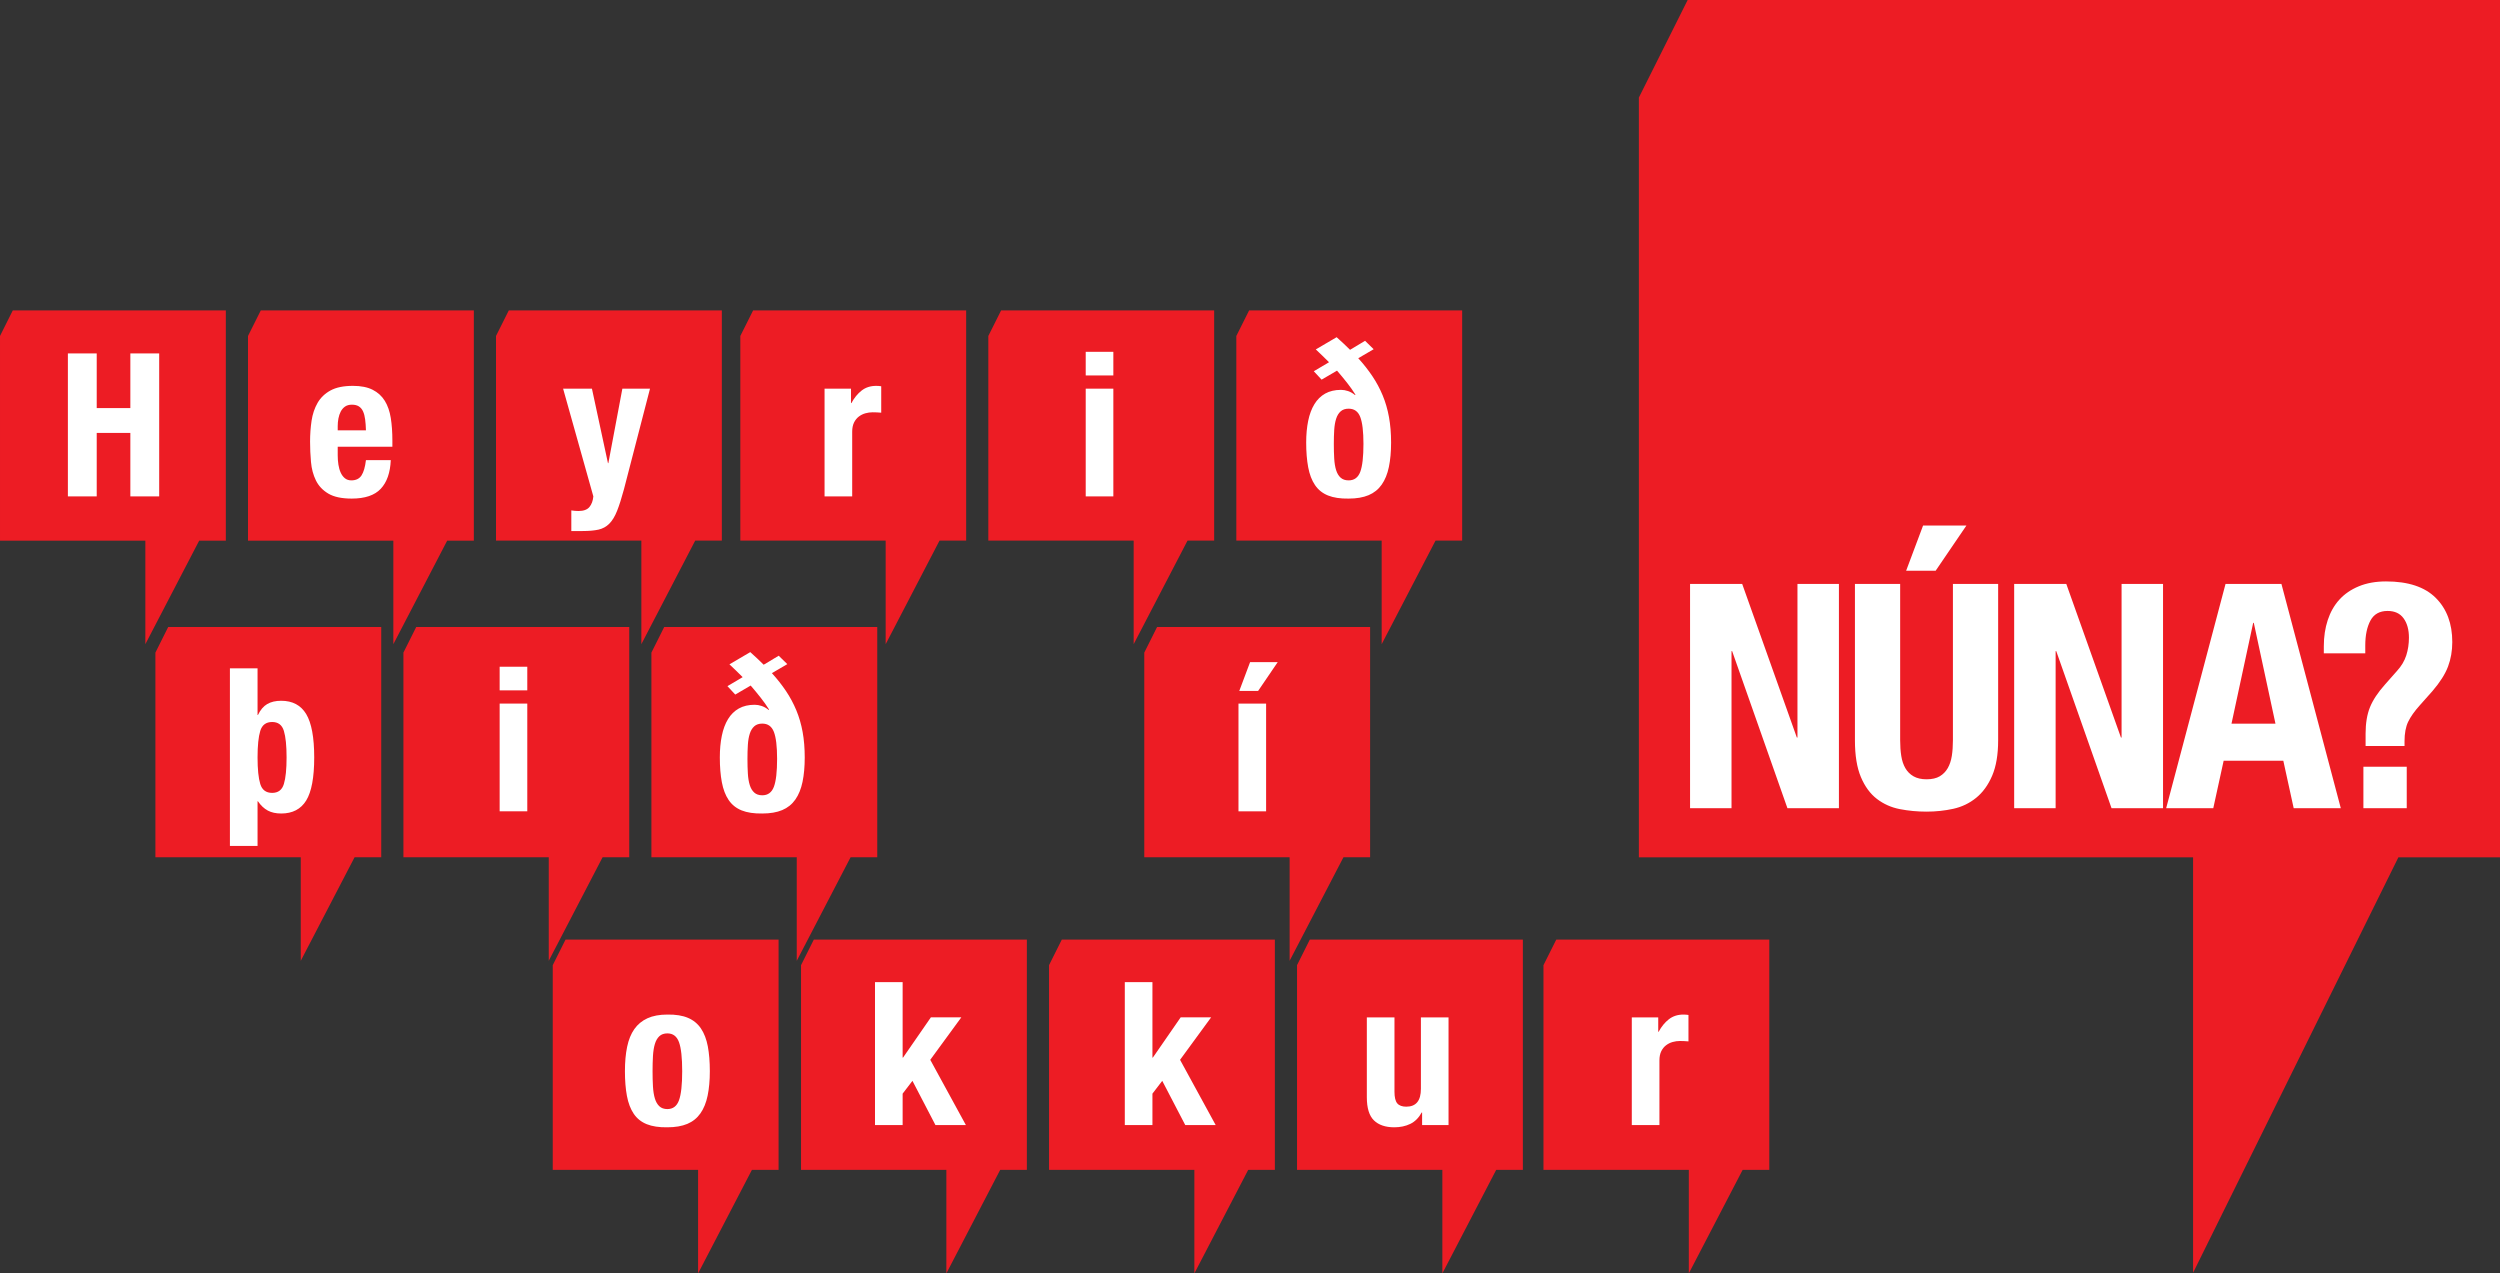 <?xml version="1.0" encoding="UTF-8" standalone="no"?>
<svg
   xmlns:dc="http://purl.org/dc/elements/1.1/"
   xmlns:cc="http://creativecommons.org/ns#"
   xmlns:rdf="http://www.w3.org/1999/02/22-rdf-syntax-ns#"
   xmlns:svg="http://www.w3.org/2000/svg"
   xmlns="http://www.w3.org/2000/svg"
   version="1.1"
   id="svg4144"
   viewBox="0 0 611.044 311.236"
   height="87.838mm"
   width="172.45mm">
  <rect x="0" y="0" width="611.044" height="311.236" fill="#333333" stroke="none"/>
  <defs
     id="defs4146" />
  <g
     transform="translate(484.808,-376.744)"
     id="layer1">
    <g
       id="g3995"
       transform="matrix(1.25,0,0,-1.25,-547.515,1284.408)">
      <g
         id="g68"
         transform="translate(223.344,600.173)">
        <path
           d="m 0,0 10.529,20.247 5.21,0 0,45.02 -41.657,0 -2.502,-5.002 0,-40.018 28.42,0 L 0,0 Z"
           style="fill:#ed1c24;fill-opacity:1;fill-rule:nonzero;stroke:none"
           id="path70" />
      </g>
      <g
         id="g72"
         transform="translate(271.836,600.173)">
        <path
           d="m 0,0 10.529,20.247 5.21,0 0,45.02 -41.657,0 -2.502,-5.002 0,-40.018 28.42,0 L 0,0 Z"
           style="fill:#ed1c24;fill-opacity:1;fill-rule:nonzero;stroke:none"
           id="path74" />
      </g>
      <g
         id="g76"
         transform="translate(320.329,600.173)">
        <path
           d="m 0,0 10.528,20.247 5.211,0 0,45.02 -41.657,0 -2.501,-5.002 0,-40.018 L 0,20.247 0,0 Z"
           style="fill:#ed1c24;fill-opacity:1;fill-rule:nonzero;stroke:none"
           id="path78" />
      </g>
      <g
         id="g80"
         transform="translate(89.114,620.419)">
        <path
           d="m 0,0 5.21,0 0,45.02 -41.656,0 -2.502,-5.002 0,-40.018 28.42,0 0,-20.247 L 0,0 Z"
           style="fill:#ed1c24;fill-opacity:1;fill-rule:nonzero;stroke:none"
           id="path82" />
      </g>
      <g
         id="g84"
         transform="translate(137.607,620.419)">
        <path
           d="m 0,0 5.209,0 0,45.02 -41.656,0 -2.502,-5.002 0,-40.018 28.42,0 0,-20.247 L 0,0 Z"
           style="fill:#ed1c24;fill-opacity:1;fill-rule:nonzero;stroke:none"
           id="path86" />
      </g>
      <g
         id="g88"
         transform="translate(175.572,600.173)">
        <path
           d="m 0,0 10.528,20.247 5.21,0 0,45.02 -41.656,0 -2.502,-5.002 0,-40.018 28.42,0 L 0,0 Z"
           style="fill:#ed1c24;fill-opacity:1;fill-rule:nonzero;stroke:none"
           id="path90" />
      </g>
      <g
         id="g92"
         transform="translate(206.793,537.407)">
        <path
           d="m 0,0 0,-40.018 28.42,0 0,-20.247 10.527,20.247 5.211,0 0,45.02 -41.656,0 L 0,0 Z"
           style="fill:#ed1c24;fill-opacity:1;fill-rule:nonzero;stroke:none"
           id="path94" />
      </g>
      <g
         id="g96"
         transform="translate(158.246,537.407)">
        <path
           d="m 0,0 0,-40.018 28.42,0 0,-20.247 10.529,20.247 5.211,0 0,45.02 -41.658,0 L 0,0 Z"
           style="fill:#ed1c24;fill-opacity:1;fill-rule:nonzero;stroke:none"
           id="path98" />
      </g>
      <g
         id="g100"
         transform="translate(255.287,537.407)">
        <path
           d="m 0,0 0,-40.018 28.418,0 0,-20.247 10.529,20.247 5.21,0 0,45.02 L 2.5,5.002 0,0 Z"
           style="fill:#ed1c24;fill-opacity:1;fill-rule:nonzero;stroke:none"
           id="path102" />
      </g>
      <g
         id="g104"
         transform="translate(303.779,537.407)">
        <path
           d="m 0,0 0,-40.018 28.418,0 0,-20.247 10.53,20.247 5.21,0 0,45.02 -41.656,0 L 0,0 Z"
           style="fill:#ed1c24;fill-opacity:1;fill-rule:nonzero;stroke:none"
           id="path106" />
      </g>
      <g
         id="g108"
         transform="translate(351.966,537.407)">
        <path
           d="m 0,0 0,-40.018 28.42,0 0,-20.247 10.53,20.247 5.209,0 0,45.02 -41.656,0 L 0,0 Z"
           style="fill:#ed1c24;fill-opacity:1;fill-rule:nonzero;stroke:none"
           id="path110" />
      </g>
      <g
         id="g112"
         transform="translate(380.159,726.131)">
        <path
           d="m 0,0 -9.539,-19.073 0,-148.558 108.367,0 0,-81.239 40.146,81.239 19.868,0 L 158.842,0 0,0 Z"
           style="fill:#ed1c24;fill-opacity:1;fill-rule:nonzero;stroke:none"
           id="path114" />
      </g>
      <g
         id="g116"
         transform="translate(80.553,598.528)">
        <path
           d="m 0,0 0,-40.019 28.42,0 0,-20.245 10.527,20.245 5.211,0 0,45.021 L 2.5,5.002 0,0 Z"
           style="fill:#ed1c24;fill-opacity:1;fill-rule:nonzero;stroke:none"
           id="path118" />
      </g>
      <g
         id="g120"
         transform="translate(167.993,558.509)">
        <path
           d="m 0,0 5.21,0 0,45.021 -41.656,0 -2.501,-5.002 0,-40.019 28.419,0 0,-20.245 L 0,0 Z"
           style="fill:#ed1c24;fill-opacity:1;fill-rule:nonzero;stroke:none"
           id="path122" />
      </g>
      <g
         id="g124"
         transform="translate(216.486,558.509)">
        <path
           d="m 0,0 5.211,0 0,45.021 -41.656,0 -2.503,-5.002 0,-40.019 28.421,0 0,-20.245 L 0,0 Z"
           style="fill:#ed1c24;fill-opacity:1;fill-rule:nonzero;stroke:none"
           id="path126" />
      </g>
      <g
         id="g128"
         transform="translate(312.857,558.509)">
        <path
           d="m 0,0 5.212,0 0,45.021 -41.657,0 -2.502,-5.002 0,-40.019 28.42,0 0,-20.245 L 0,0 Z"
           style="fill:#ed1c24;fill-opacity:1;fill-rule:nonzero;stroke:none"
           id="path130" />
      </g>
      <g
         id="g132"
         transform="translate(69.077,657.026)">
        <path
           d="m 0,0 0,-10.689 6.578,0 0,10.689 5.638,0 0,-27.956 -5.638,0 0,12.412 -6.578,0 0,-12.412 -5.638,0 L -5.638,0 0,0 Z"
           style="fill:#ffffff;fill-opacity:1;fill-rule:nonzero;stroke:none"
           id="path134" />
      </g>
      <g
         id="g136"
         transform="translate(101.055,572.838)">
        <path
           d="m 0,0 c 0.352,-1.161 1.128,-1.742 2.328,-1.742 1.175,0 1.939,0.581 2.291,1.742 0.353,1.161 0.528,2.891 0.528,5.188 0,2.296 -0.175,4.026 -0.528,5.187 C 4.267,11.537 3.503,12.118 2.328,12.118 1.128,12.118 0.352,11.537 0,10.375 -0.354,9.214 -0.529,7.484 -0.529,5.188 -0.529,2.891 -0.354,1.161 0,0 m -0.529,22.611 0,-9.122 0.078,0 c 0.471,0.991 1.07,1.703 1.801,2.133 0.73,0.431 1.644,0.647 2.741,0.647 2.219,0 3.849,-0.869 4.894,-2.604 1.042,-1.737 1.566,-4.561 1.566,-8.477 0,-3.915 -0.524,-6.722 -1.566,-8.418 C 7.94,-4.927 6.31,-5.775 4.091,-5.775 c -1.019,0 -1.888,0.19 -2.605,0.568 -0.717,0.378 -1.364,0.985 -1.937,1.82 l -0.078,0 0,-8.731 -5.404,0 0,34.729 5.404,0 z"
           style="fill:#ffffff;fill-opacity:1;fill-rule:nonzero;stroke:none"
           id="path138" />
      </g>
      <path
         d="m 153.268,567.494 -5.404,0 0,21.064 5.404,0 0,-21.064 z m 0,23.649 -5.404,0 0,4.62 5.404,0 0,-4.62 z"
         style="fill:#ffffff;fill-opacity:1;fill-rule:nonzero;stroke:none"
         id="path140" />
      <g
         id="g142"
         transform="translate(177.842,513.693)">
        <path
           d="m 0,0 c 0.053,-0.914 0.177,-1.697 0.373,-2.349 0.195,-0.653 0.488,-1.162 0.881,-1.527 0.392,-0.366 0.914,-0.548 1.565,-0.548 1.097,0 1.855,0.573 2.273,1.723 0.416,1.148 0.625,3.04 0.625,5.677 0,2.636 -0.209,4.528 -0.625,5.677 C 4.674,9.802 3.916,10.376 2.819,10.376 2.168,10.376 1.646,10.193 1.254,9.828 0.861,9.462 0.568,8.953 0.373,8.3 0.177,7.647 0.053,6.865 0,5.952 -0.053,5.038 -0.078,4.046 -0.078,2.976 -0.078,1.905 -0.053,0.914 0,0 m -5.05,7.752 c 0.286,1.384 0.757,2.539 1.409,3.466 0.652,0.926 1.507,1.631 2.565,2.114 1.056,0.482 2.355,0.724 3.895,0.724 1.619,0.026 2.963,-0.189 4.035,-0.646 1.068,-0.457 1.917,-1.155 2.543,-2.095 0.626,-0.939 1.071,-2.101 1.332,-3.484 0.259,-1.384 0.392,-3.002 0.392,-4.855 0,-1.801 -0.144,-3.394 -0.432,-4.777 C 10.402,-3.185 9.932,-4.34 9.279,-5.266 8.627,-6.193 7.773,-6.878 6.716,-7.322 5.658,-7.765 4.359,-7.987 2.819,-7.987 c -1.618,-0.026 -2.962,0.176 -4.032,0.607 -1.07,0.43 -1.919,1.109 -2.545,2.035 -0.627,0.927 -1.07,2.089 -1.332,3.485 -0.262,1.396 -0.391,3.008 -0.391,4.836 0,1.801 0.143,3.393 0.431,4.776"
           style="fill:#ffffff;fill-opacity:1;fill-rule:nonzero;stroke:none"
           id="path144" />
      </g>
      <g
         id="g146"
         transform="translate(226.662,519.332)">
        <path
           d="m 0,0 0.077,0 5.443,7.87 5.951,0 -6.069,-8.301 6.97,-12.764 -5.952,0 L 1.918,-4.542 0,-7.047 l 0,-6.148 -5.405,0 0,27.956 5.405,0 L 0,0 Z"
           style="fill:#ffffff;fill-opacity:1;fill-rule:nonzero;stroke:none"
           id="path148" />
      </g>
      <g
         id="g150"
         transform="translate(275.506,519.332)">
        <path
           d="m 0,0 0.079,0 5.442,7.87 5.951,0 -6.07,-8.301 6.969,-12.764 -5.95,0 L 1.918,-4.542 0,-7.047 l 0,-6.148 -5.403,0 0,27.956 5.403,0 L 0,0 Z"
           style="fill:#ffffff;fill-opacity:1;fill-rule:nonzero;stroke:none"
           id="path152" />
      </g>
      <g
         id="g154"
         transform="translate(328.158,508.603)">
        <path
           d="m 0,0 c -0.575,-1.044 -1.317,-1.788 -2.231,-2.231 -0.915,-0.444 -1.958,-0.666 -3.132,-0.666 -1.723,0 -3.049,0.45 -3.976,1.351 -0.926,0.9 -1.39,2.408 -1.39,4.522 l 0,15.623 5.405,0 0,-14.526 c 0,-1.097 0.181,-1.861 0.547,-2.291 0.365,-0.431 0.953,-0.646 1.761,-0.646 1.907,0 2.86,1.161 2.86,3.485 l 0,13.978 5.403,0 0,-21.065 -5.169,0 L 0.078,0 0,0 Z"
           style="fill:#ffffff;fill-opacity:1;fill-rule:nonzero;stroke:none"
           id="path156" />
      </g>
      <g
         id="g158"
         transform="translate(374.406,527.202)">
        <path
           d="m 0,0 0,-2.819 0.078,0 c 0.549,1.017 1.214,1.833 1.997,2.446 0.783,0.614 1.736,0.921 2.858,0.921 0.157,0 0.32,-0.007 0.49,-0.02 C 5.593,0.515 5.755,0.495 5.912,0.47 l 0,-5.169 C 5.625,-4.673 5.345,-4.653 5.07,-4.64 4.797,-4.627 4.516,-4.62 4.229,-4.62 3.759,-4.62 3.288,-4.686 2.819,-4.816 2.349,-4.947 1.918,-5.163 1.527,-5.462 1.135,-5.762 0.822,-6.154 0.587,-6.637 0.353,-7.12 0.235,-7.713 0.235,-8.418 l 0,-12.647 -5.404,0 L -5.169,0 0,0 Z"
           style="fill:#ffffff;fill-opacity:1;fill-rule:nonzero;stroke:none"
           id="path160" />
      </g>
      <g
         id="g162"
         transform="translate(300.004,596.663)">
        <path
           d="m 0,0 -3.838,-5.638 -3.681,0 L -5.403,0 0,0 Z m -2.271,-29.169 -5.403,0 0,21.064 5.403,0 0,-21.064 z"
           style="fill:#ffffff;fill-opacity:1;fill-rule:nonzero;stroke:none"
           id="path164" />
      </g>
      <g
         id="g166"
         transform="translate(196.398,574.874)">
        <path
           d="m 0,0 c 0.052,-0.875 0.176,-1.625 0.373,-2.251 0.194,-0.626 0.487,-1.116 0.881,-1.468 0.391,-0.353 0.912,-0.529 1.565,-0.529 1.096,0 1.853,0.555 2.27,1.664 0.419,1.109 0.628,2.93 0.628,5.462 0,2.428 -0.209,4.183 -0.628,5.267 C 4.672,9.227 3.915,9.769 2.819,9.769 2.166,9.769 1.645,9.593 1.254,9.241 0.86,8.888 0.567,8.405 0.373,7.792 0.176,7.179 0.052,6.454 0,5.619 -0.053,4.783 -0.079,3.87 -0.079,2.878 -0.079,1.834 -0.053,0.875 0,0 m -1.019,18.853 c -0.444,0.443 -0.88,0.874 -1.311,1.292 -0.431,0.417 -0.855,0.822 -1.273,1.213 L 0.47,23.747 C 0.939,23.329 1.39,22.918 1.82,22.514 2.252,22.109 2.676,21.698 3.093,21.28 l 2.936,1.762 1.684,-1.644 -3.015,-1.762 c 1.044,-1.149 1.964,-2.317 2.761,-3.504 0.795,-1.188 1.468,-2.442 2.016,-3.759 0.547,-1.318 0.959,-2.734 1.234,-4.248 0.273,-1.514 0.41,-3.171 0.41,-4.973 0,-1.8 -0.143,-3.393 -0.431,-4.777 C 10.4,-3.008 9.932,-4.164 9.279,-5.09 8.626,-6.017 7.771,-6.702 6.715,-7.145 5.658,-7.589 4.358,-7.811 2.819,-7.811 1.2,-7.836 -0.145,-7.635 -1.215,-7.204 c -1.07,0.431 -1.918,1.109 -2.545,2.036 -0.625,0.926 -1.07,2.088 -1.33,3.485 -0.262,1.396 -0.392,3.008 -0.392,4.835 0,1.566 0.13,2.982 0.392,4.248 0.26,1.267 0.665,2.35 1.213,3.25 0.549,0.901 1.252,1.592 2.115,2.076 0.862,0.482 1.892,0.724 3.093,0.724 0.443,0 0.9,-0.078 1.37,-0.235 0.471,-0.157 0.928,-0.418 1.371,-0.783 L 4.15,12.51 c -0.47,0.757 -1.017,1.533 -1.644,2.329 -0.627,0.797 -1.279,1.586 -1.957,2.369 l -3.016,-1.761 -1.527,1.644 2.975,1.762 z"
           style="fill:#ffffff;fill-opacity:1;fill-rule:nonzero;stroke:none"
           id="path168" />
      </g>
      <g
         id="g170"
         transform="translate(121.564,644.125)">
        <path
           d="M 0,0 C -0.077,0.612 -0.214,1.135 -0.41,1.566 -0.606,1.997 -0.881,2.322 -1.232,2.544 -1.585,2.767 -2.035,2.878 -2.584,2.878 -3.132,2.878 -3.582,2.753 -3.935,2.506 -4.286,2.257 -4.567,1.931 -4.776,1.526 -4.985,1.122 -5.135,0.671 -5.227,0.176 -5.318,-0.32 -5.364,-0.816 -5.364,-1.312 l 0,-0.822 5.521,0 C 0.131,-1.325 0.079,-0.614 0,0 m -5.364,-7.028 c 0,-0.627 0.046,-1.234 0.137,-1.821 0.092,-0.588 0.242,-1.11 0.451,-1.567 0.209,-0.456 0.482,-0.822 0.822,-1.096 0.34,-0.274 0.758,-0.411 1.253,-0.411 0.914,0 1.579,0.327 1.997,0.979 0.418,0.652 0.704,1.645 0.861,2.976 l 4.856,0 c -0.105,-2.454 -0.758,-4.321 -1.958,-5.599 -1.201,-1.28 -3.093,-1.918 -5.677,-1.918 -1.958,0 -3.485,0.326 -4.581,0.978 -1.097,0.652 -1.905,1.514 -2.428,2.584 -0.522,1.07 -0.843,2.271 -0.958,3.603 -0.119,1.331 -0.178,2.662 -0.178,3.993 0,1.41 0.098,2.766 0.293,4.072 0.197,1.305 0.588,2.467 1.175,3.485 0.587,1.018 1.43,1.827 2.527,2.428 1.095,0.599 2.557,0.9 4.385,0.9 1.566,0 2.851,-0.255 3.856,-0.764 C 2.474,5.285 3.264,4.567 3.837,3.641 4.411,2.714 4.804,1.592 5.013,0.274 5.222,-1.045 5.325,-2.513 5.325,-4.131 l 0,-1.214 -10.689,0 0,-1.683 z"
           style="fill:#ffffff;fill-opacity:1;fill-rule:nonzero;stroke:none"
           id="path172" />
      </g>
      <g
         id="g174"
         transform="translate(163.287,626.212)">
        <path
           d="m 0,0 c 0.991,0 1.703,0.261 2.135,0.783 0.429,0.522 0.683,1.214 0.763,2.075 l -5.913,21.065 5.638,0 3.133,-14.566 0.078,0 2.74,14.566 5.405,0 L 8.887,4.268 C 8.418,2.52 7.968,1.103 7.537,0.02 7.106,-1.063 6.598,-1.899 6.01,-2.486 5.424,-3.074 4.717,-3.458 3.896,-3.642 3.074,-3.823 2.036,-3.916 0.783,-3.916 l -2.192,0 0,4.033 C -0.939,0.04 -0.47,0 0,0"
           style="fill:#ffffff;fill-opacity:1;fill-rule:nonzero;stroke:none"
           id="path176" />
      </g>
      <g
         id="g178"
         transform="translate(216.564,650.135)">
        <path
           d="m 0,0 0,-2.819 0.079,0 c 0.547,1.018 1.213,1.833 1.996,2.447 0.783,0.613 1.735,0.92 2.859,0.92 0.155,0 0.319,-0.006 0.489,-0.019 C 5.592,0.516 5.756,0.496 5.911,0.47 l 0,-5.169 c -0.287,0.026 -0.567,0.046 -0.84,0.059 -0.275,0.013 -0.556,0.02 -0.842,0.02 -0.47,0 -0.94,-0.066 -1.411,-0.196 C 2.349,-4.947 1.918,-5.162 1.526,-5.461 1.136,-5.763 0.822,-6.154 0.587,-6.636 0.353,-7.12 0.234,-7.713 0.234,-8.418 l 0,-12.647 -5.403,0 L -5.169,0 0,0 Z"
           style="fill:#ffffff;fill-opacity:1;fill-rule:nonzero;stroke:none"
           id="path180" />
      </g>
      <path
         d="m 267.863,629.07 -5.403,0 0,21.065 5.403,0 0,-21.065 z m 0,23.649 -5.403,0 0,4.62 5.403,0 0,-4.62 z"
         style="fill:#ffffff;fill-opacity:1;fill-rule:nonzero;stroke:none"
         id="path182" />
      <g
         id="g184"
         transform="translate(311.051,636.451)">
        <path
           d="m 0,0 c 0.053,-0.875 0.178,-1.625 0.373,-2.251 0.195,-0.627 0.488,-1.117 0.881,-1.469 0.391,-0.352 0.913,-0.529 1.566,-0.529 1.096,0 1.852,0.555 2.271,1.665 0.417,1.109 0.626,2.929 0.626,5.461 0,2.428 -0.209,4.184 -0.626,5.267 C 4.672,9.227 3.916,9.769 2.82,9.769 2.167,9.769 1.645,9.593 1.254,9.24 0.861,8.888 0.568,8.405 0.373,7.792 0.178,7.178 0.053,6.454 0,5.619 -0.052,4.783 -0.077,3.87 -0.077,2.877 -0.077,1.833 -0.052,0.874 0,0 m -1.018,18.853 c -0.444,0.443 -0.88,0.874 -1.312,1.292 -0.43,0.417 -0.854,0.822 -1.272,1.213 l 4.073,2.389 c 0.47,-0.418 0.92,-0.829 1.351,-1.234 0.43,-0.405 0.854,-0.816 1.272,-1.233 L 6.03,23.042 7.713,21.397 4.699,19.635 c 1.043,-1.148 1.964,-2.316 2.76,-3.504 0.797,-1.188 1.469,-2.441 2.016,-3.758 0.549,-1.319 0.96,-2.735 1.234,-4.249 0.274,-1.514 0.412,-3.171 0.412,-4.972 0,-1.801 -0.144,-3.394 -0.431,-4.777 C 10.402,-3.009 9.932,-4.164 9.279,-5.09 8.627,-6.018 7.773,-6.702 6.715,-7.146 5.658,-7.589 4.359,-7.811 2.82,-7.811 c -1.619,-0.026 -2.964,0.176 -4.033,0.607 -1.071,0.43 -1.919,1.109 -2.545,2.036 -0.627,0.926 -1.072,2.088 -1.332,3.484 -0.261,1.396 -0.391,3.008 -0.391,4.836 0,1.566 0.13,2.982 0.391,4.248 0.26,1.266 0.666,2.349 1.215,3.249 0.547,0.901 1.252,1.593 2.113,2.076 0.863,0.483 1.893,0.724 3.094,0.724 0.443,0 0.9,-0.078 1.371,-0.235 0.469,-0.156 0.926,-0.418 1.369,-0.783 l 0.079,0.079 c -0.47,0.756 -1.018,1.532 -1.644,2.329 -0.628,0.796 -1.279,1.585 -1.958,2.369 l -3.016,-1.762 -1.525,1.644 2.974,1.763 z"
           style="fill:#ffffff;fill-opacity:1;fill-rule:nonzero;stroke:none"
           id="path186" />
      </g>
      <g
         id="g188"
         transform="translate(401.508,581.924)">
        <path
           d="m 0,0 0.123,0 0,30.029 8.106,0 0,-43.847 -10.071,0 -10.808,30.705 -0.123,0 0,-30.705 -8.106,0 0,43.847 10.194,0 L 0,0 Z"
           style="fill:#ffffff;fill-opacity:1;fill-rule:nonzero;stroke:none"
           id="path190" />
      </g>
      <g
         id="g192"
         transform="translate(434.669,623.375)">
        <path
           d="m 0,0 -6.019,-8.843 -5.771,0 L -8.475,0 0,0 Z m -12.957,-42.005 c 0,-1.105 0.071,-2.119 0.215,-3.039 0.142,-0.921 0.408,-1.72 0.798,-2.396 0.388,-0.676 0.922,-1.208 1.596,-1.596 0.675,-0.39 1.526,-0.584 2.549,-0.584 1.065,0 1.925,0.194 2.58,0.584 0.654,0.388 1.176,0.92 1.566,1.596 0.388,0.676 0.654,1.475 0.798,2.396 0.142,0.92 0.214,1.934 0.214,3.039 l 0,30.583 8.843,0 0,-30.583 c 0,-2.784 -0.389,-5.087 -1.166,-6.909 -0.779,-1.822 -1.822,-3.265 -3.132,-4.329 -1.311,-1.065 -2.805,-1.781 -4.483,-2.15 -1.68,-0.368 -3.419,-0.552 -5.22,-0.552 -1.803,0 -3.541,0.164 -5.22,0.492 -1.678,0.326 -3.172,0.991 -4.483,1.995 -1.31,1.003 -2.354,2.426 -3.132,4.268 -0.778,1.842 -1.166,4.238 -1.166,7.185 l 0,30.583 8.843,0 0,-30.583 z"
           style="fill:#ffffff;fill-opacity:1;fill-rule:nonzero;stroke:none"
           id="path194" />
      </g>
      <g
         id="g196"
         transform="translate(464.883,581.924)">
        <path
           d="m 0,0 0.123,0 0,30.029 8.106,0 0,-43.847 -10.071,0 -10.808,30.705 -0.123,0 0,-30.705 -8.106,0 0,43.847 10.193,0 L 0,0 Z"
           style="fill:#ffffff;fill-opacity:1;fill-rule:nonzero;stroke:none"
           id="path198" />
      </g>
      <g
         id="g200"
         transform="translate(495.097,584.625)">
        <path
           d="m 0,0 -4.237,19.712 -0.123,0 L -8.599,0 0,0 Z m 1.166,27.328 11.606,-43.848 -9.21,0 -2.027,9.273 -11.668,0 -2.027,-9.273 -9.212,0 11.608,43.848 10.93,0 z"
           style="fill:#ffffff;fill-opacity:1;fill-rule:nonzero;stroke:none"
           id="path202" />
      </g>
      <path
         d="m 520.766,568.106 -8.475,0 0,8.106 8.475,0 0,-8.106 z m -16.213,31.688 c 0,1.842 0.256,3.54 0.768,5.097 0.511,1.555 1.268,2.886 2.272,3.991 1.003,1.106 2.272,1.975 3.806,2.611 1.537,0.633 3.308,0.952 5.314,0.952 4.338,0 7.584,-1.075 9.733,-3.225 2.149,-2.149 3.225,-5.026 3.225,-8.628 0,-1.719 -0.276,-3.316 -0.83,-4.79 -0.553,-1.474 -1.567,-3.071 -3.039,-4.79 l -2.457,-2.763 c -1.066,-1.188 -1.832,-2.273 -2.303,-3.255 -0.472,-0.983 -0.707,-2.252 -0.707,-3.807 l 0,-0.921 -7.614,0 0,2.394 c 0,2.047 0.286,3.777 0.859,5.19 0.573,1.412 1.556,2.895 2.948,4.452 l 2.334,2.64 c 0.86,0.942 1.463,1.954 1.812,3.04 0.347,1.084 0.522,2.242 0.522,3.47 0,1.556 -0.348,2.814 -1.045,3.777 -0.696,0.961 -1.741,1.443 -3.131,1.443 -1.556,0 -2.672,-0.625 -3.347,-1.873 -0.675,-1.25 -1.014,-2.877 -1.014,-4.883 l 0,-1.535 -8.106,0 0,1.413 z"
         style="fill:#ffffff;fill-opacity:1;fill-rule:nonzero;stroke:none"
         id="path204" />
    </g>
  </g>
</svg>
